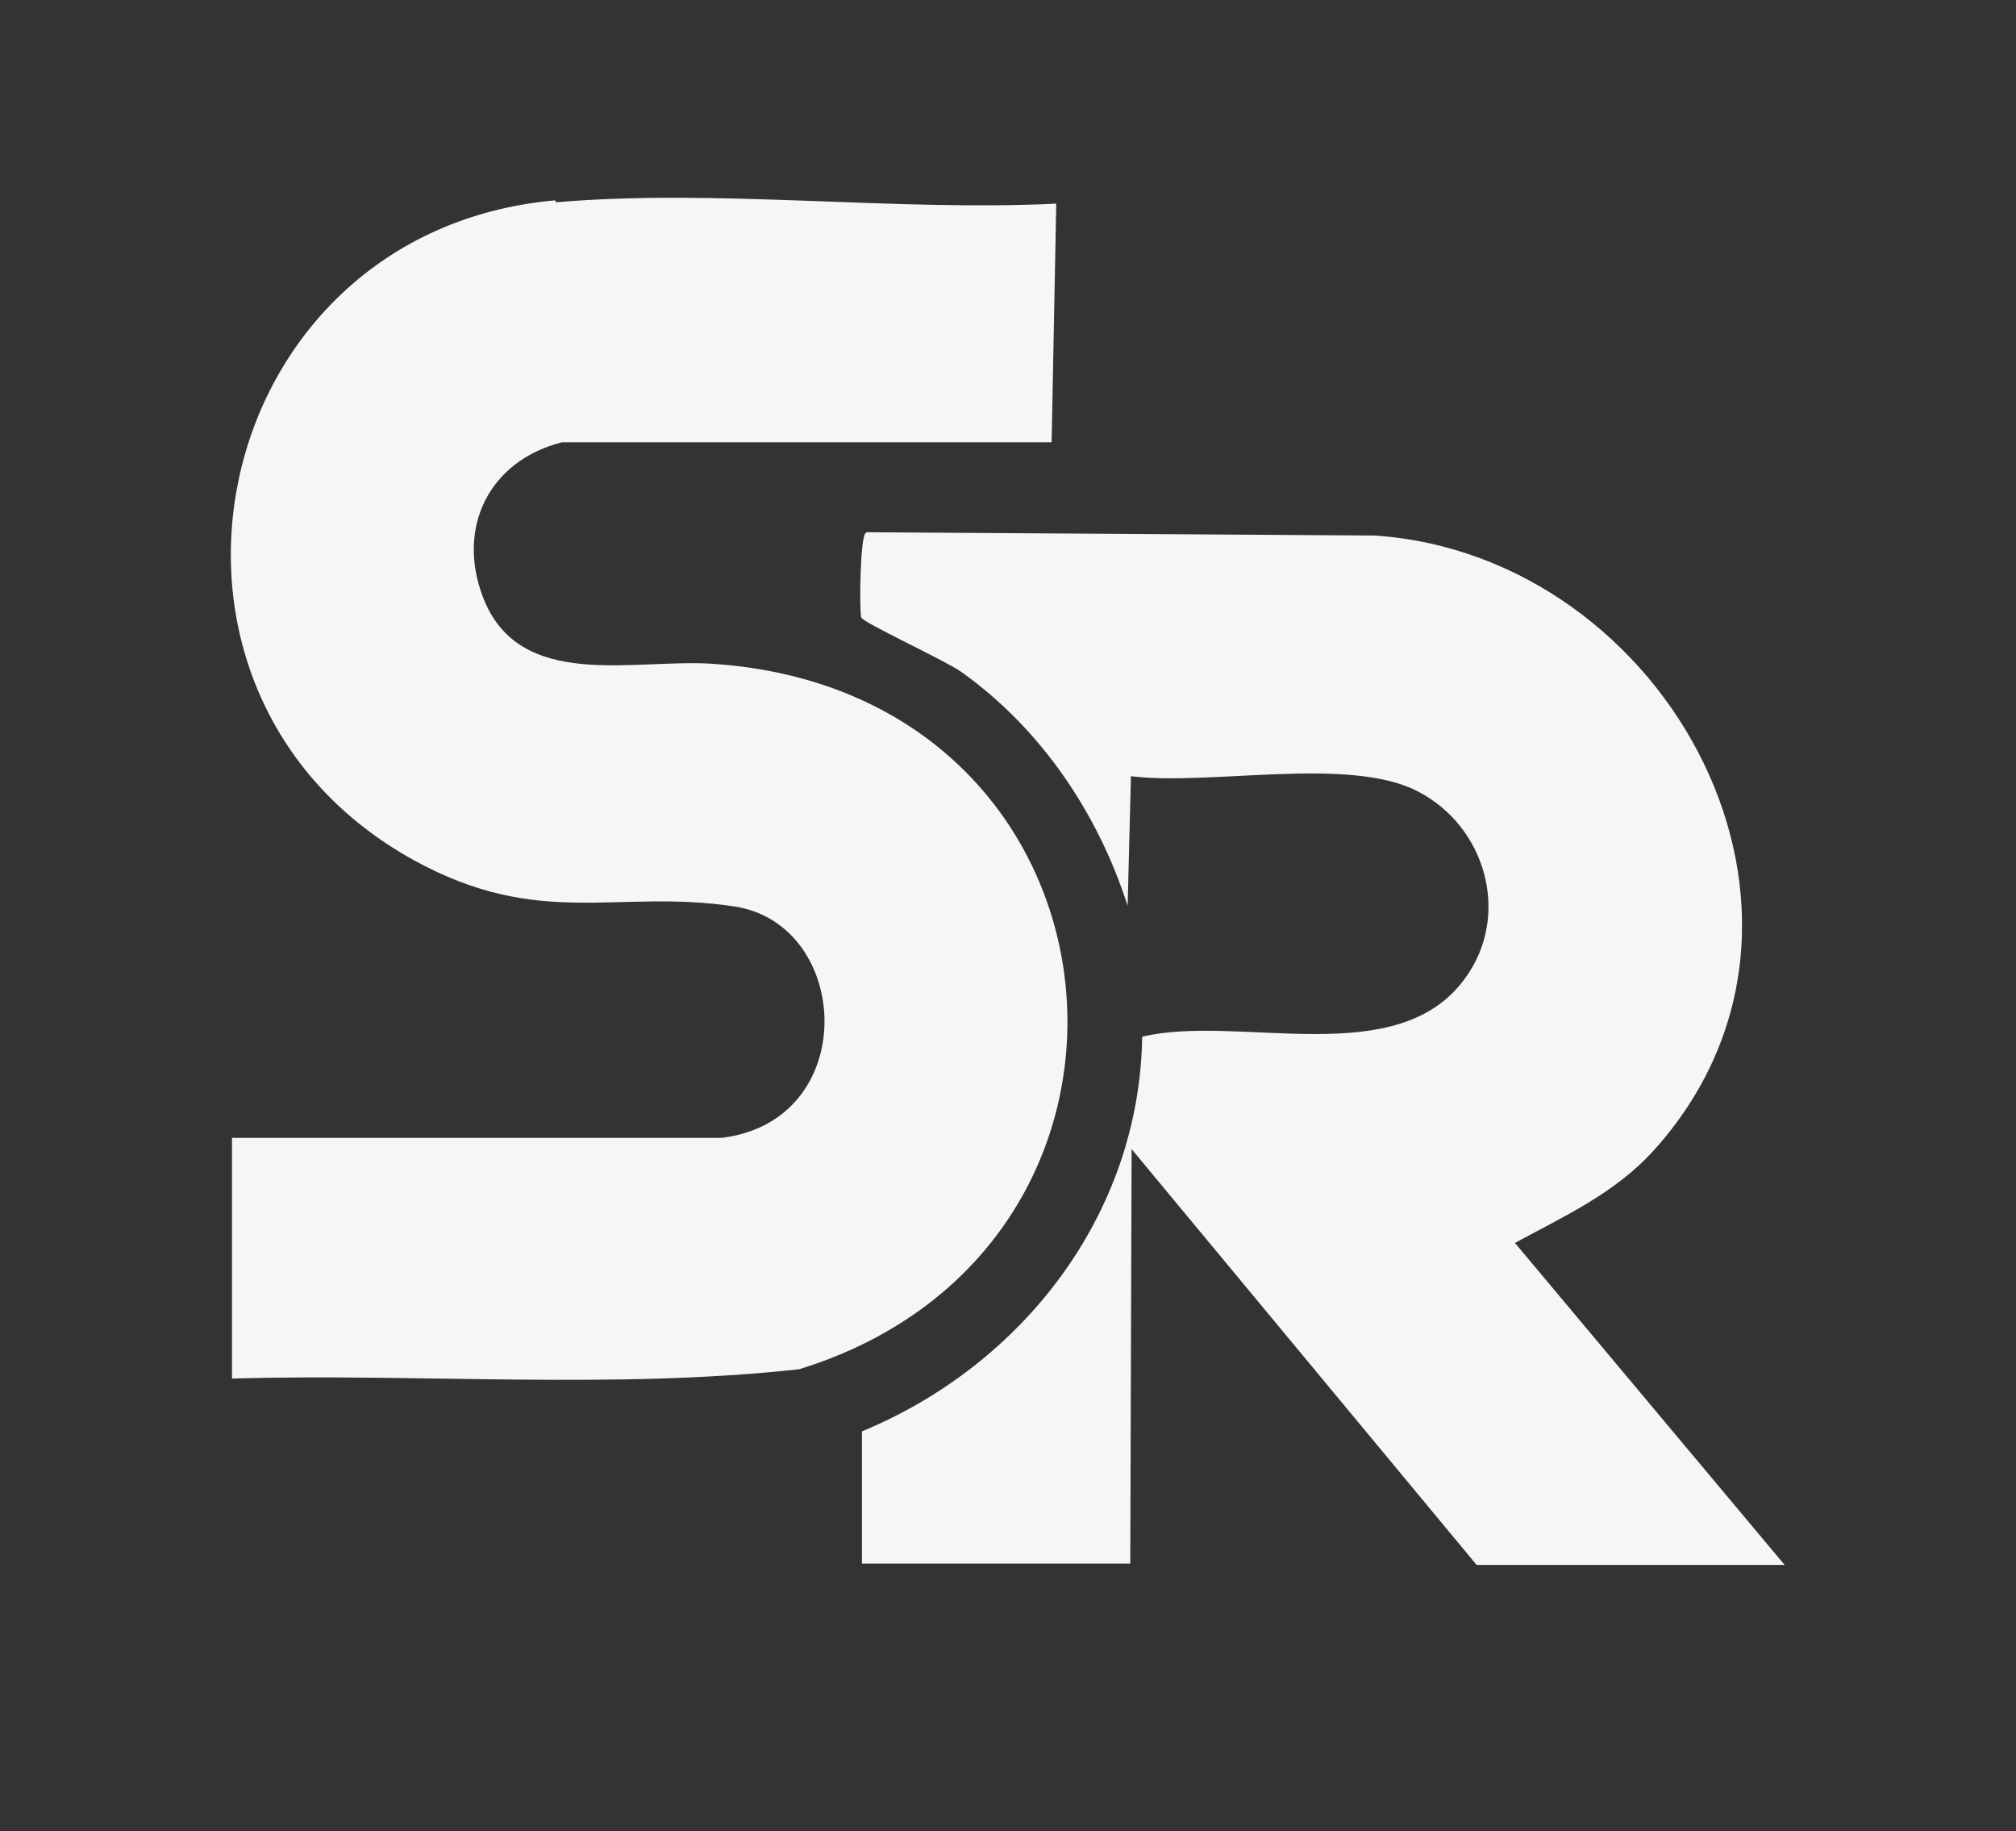 <?xml version="1.0" encoding="UTF-8"?><svg id="Layer_1" xmlns="http://www.w3.org/2000/svg" xmlns:xlink="http://www.w3.org/1999/xlink" viewBox="0 0 305 277"><rect x="0" y="0" width="305" height="277" fill="#333333" stroke="none"/><defs><style>.cls-1{fill:none;}.cls-2{fill:#f6f6f6;}.cls-3{clip-path:url(#clippath);}</style><clipPath id="clippath"><rect class="cls-1" width="305" height="277"/></clipPath></defs><g class="cls-3"><path class="cls-1" d="M305,0H0v277h305V0Z"/></g><g id="Generative_Object"><path class="cls-2" d="M84.1,30.6c24.1-2.1,51.4,1.4,75.7.2l-.7,36.1h-74.1c-11,2.8-16,12.9-11.9,23.5,5.5,14.2,22.7,9.2,34.7,10,64.8,4.3,73.1,88.2,13.1,106.7-28.3,3.1-57.2.6-85.8,1.4v-36.4h74.1c21.1-2.6,19.7-32.3,1.9-35s-29.4,3.5-48.5-7c-46.2-25.5-31.5-95.1,21.4-99.8l.1.3Z"/><path class="cls-2" d="M131.1,80.5l76.9.5c44.4,3,74.1,57.6,42.2,93-6,6.6-13.7,10-21,14l40.8,48.7h-46.6l-52.2-62.9-.2,62.7h-40.6v-20c24.4-10.1,42-32.9,42.4-59.7,14.7-3.5,38.7,5.4,48.9-8.9,6.9-9.5,3.1-22.9-7.2-28.2-10.4-5.4-31.4-.8-43.4-2.3l-.5,19.6c-4.5-14-13.1-26.8-25.2-35.4-2.6-1.8-14.8-7.4-15.1-8.2s-.2-12.4.7-12.8l.1-.1Z"/></g></svg>